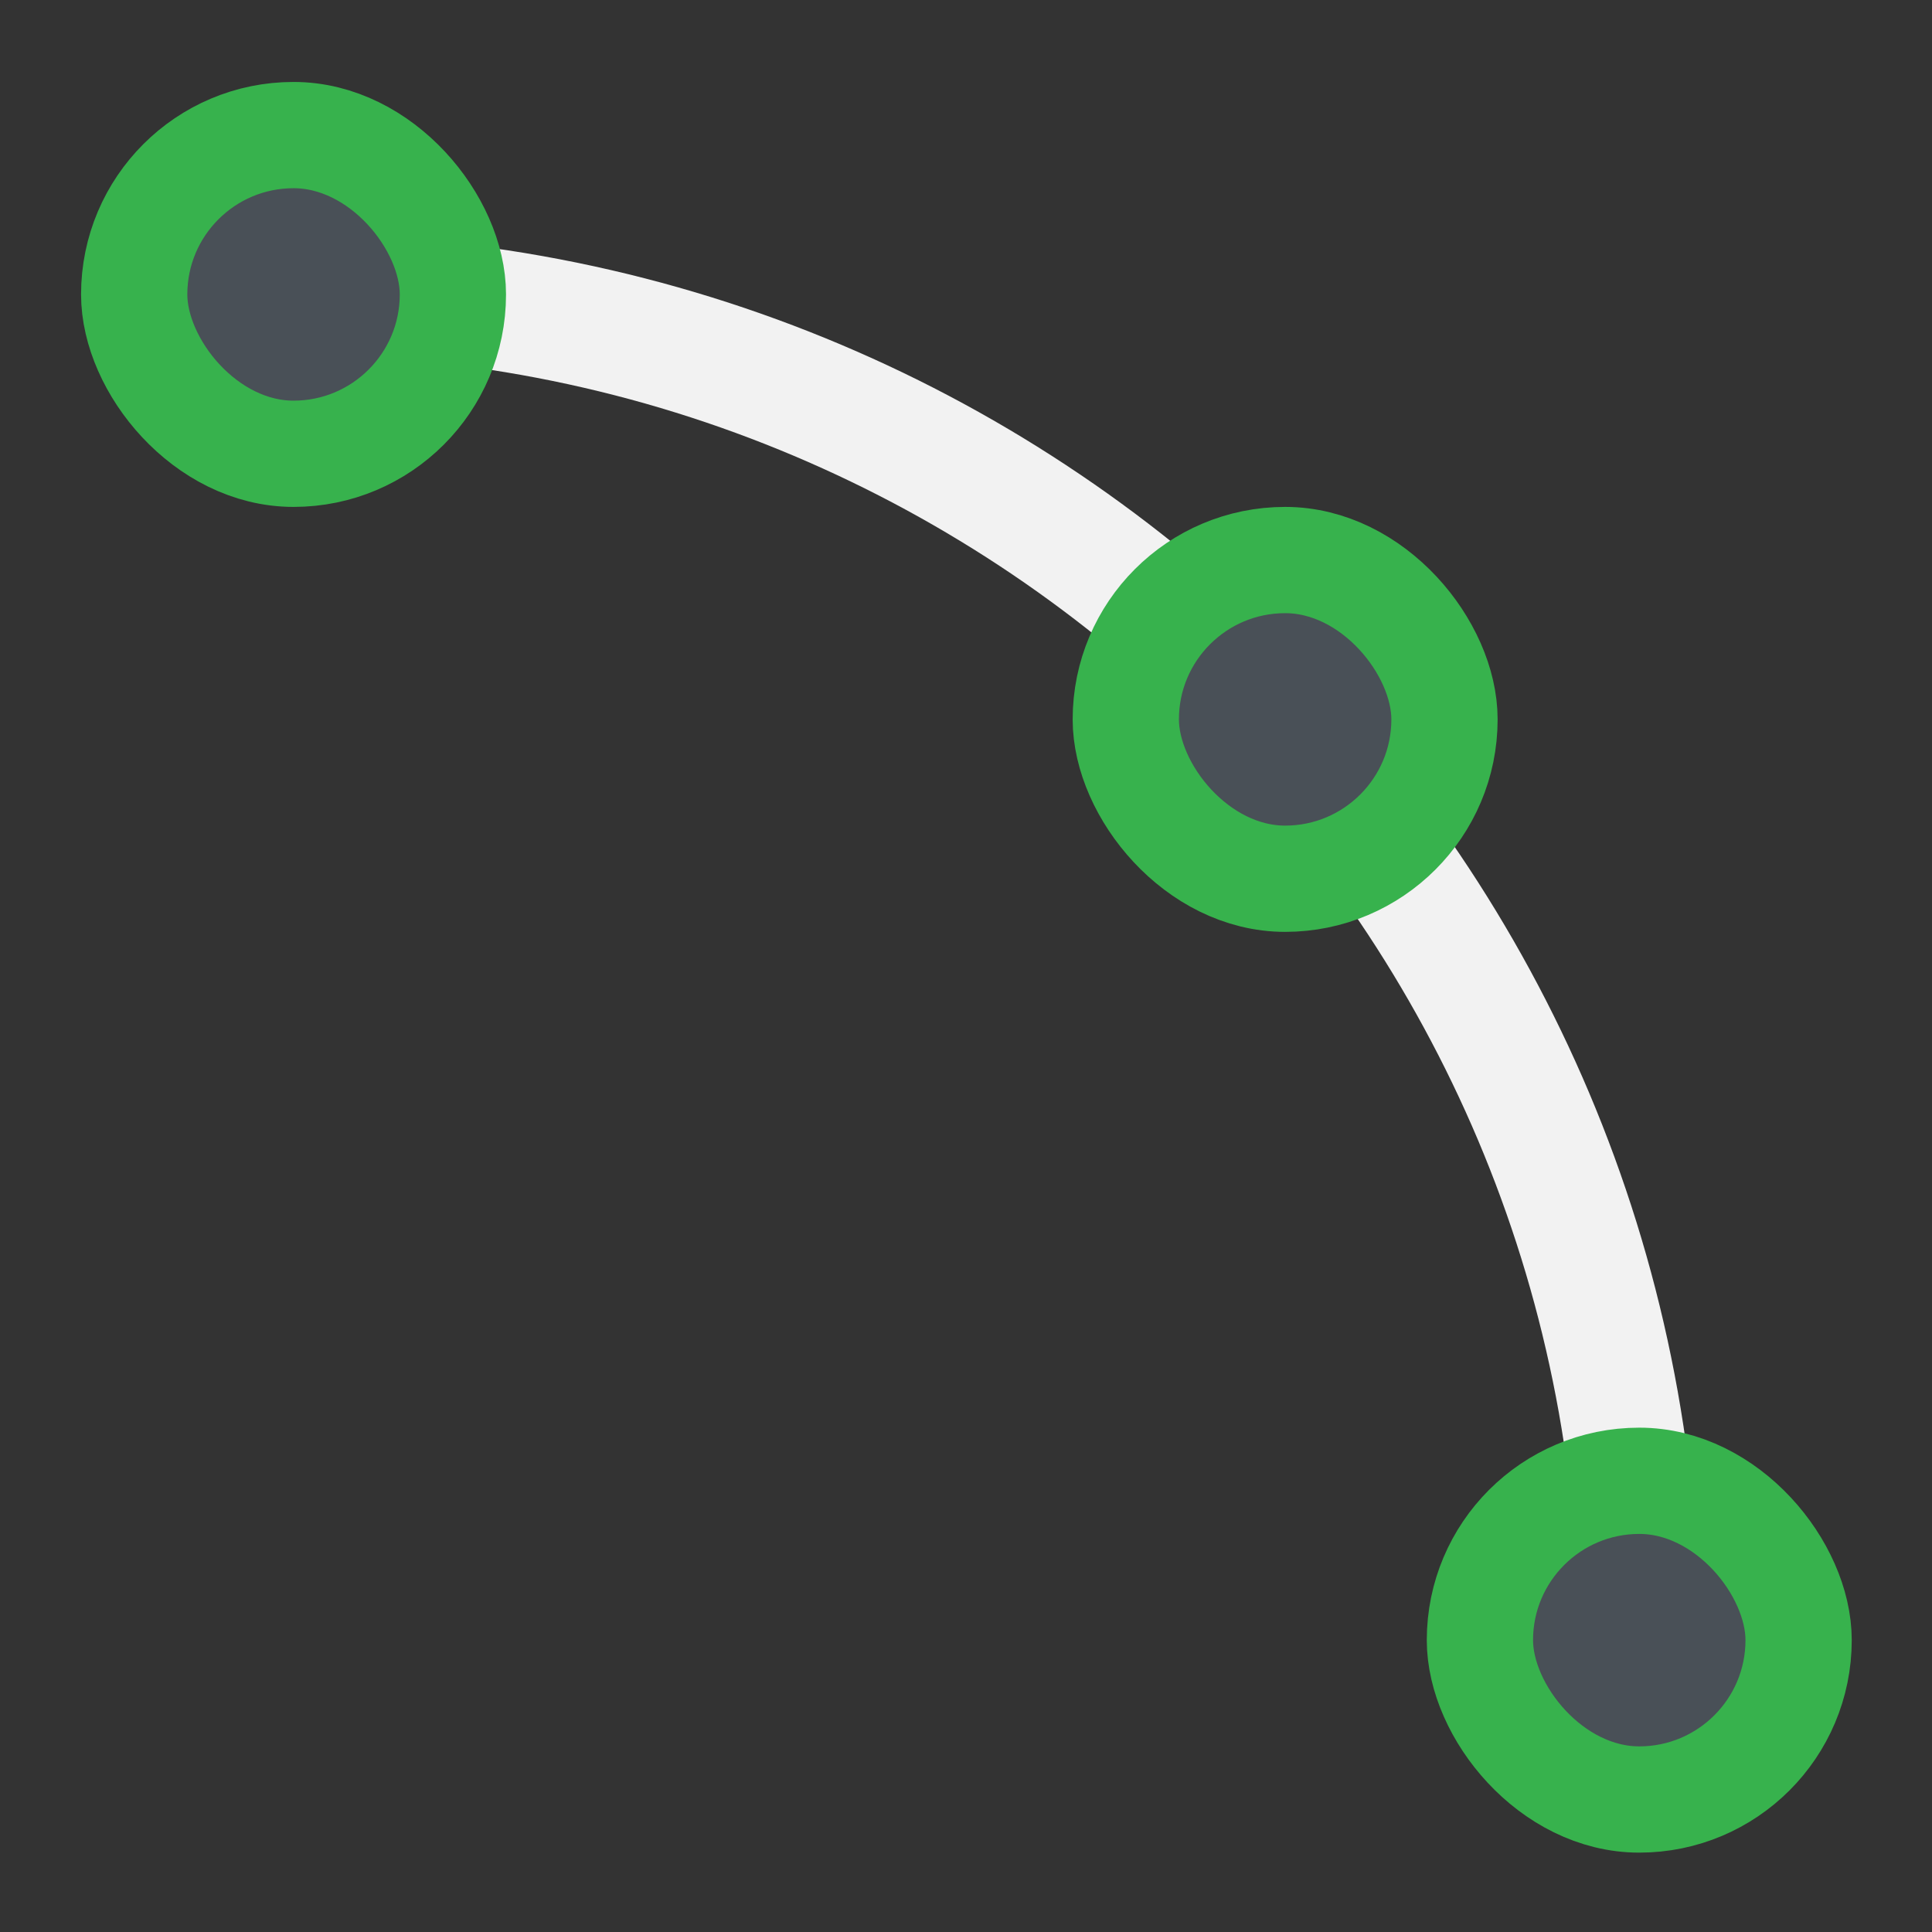 <?xml version="1.0" encoding="UTF-8" standalone="no"?>
<svg
   width="48"
   height="48"
   viewBox="0 0 24 24"
   fill="none"
   version="1.1"
   id="svg10"
   sodipodi:docname="Sketcher_Create3PointArc.svg"
   inkscape:version="1.2.2 (b0a8486541, 2022-12-01)"
   xmlns:inkscape="http://www.inkscape.org/namespaces/inkscape"
   xmlns:sodipodi="http://sodipodi.sourceforge.net/DTD/sodipodi-0.dtd"
   xmlns="http://www.w3.org/2000/svg"
   xmlns:svg="http://www.w3.org/2000/svg">
  <rect x="0" y="0" width="24" height="24" fill="#333333" stroke="none"/>
  <defs
     id="defs14" />
  <sodipodi:namedview
     id="namedview12"
     pagecolor="#505050"
     bordercolor="#ffffff"
     borderopacity="1"
     inkscape:showpageshadow="0"
     inkscape:pageopacity="0"
     inkscape:pagecheckerboard="1"
     inkscape:deskcolor="#505050"
     showgrid="false"
     showguides="true"
     inkscape:zoom="16.145605"
     inkscape:cx="18.147353"
     inkscape:cy="24.433894"
     inkscape:window-width="2560"
     inkscape:window-height="1369"
     inkscape:window-x="0"
     inkscape:window-y="0"
     inkscape:window-maximized="1"
     inkscape:current-layer="svg10">
    <sodipodi:guide
       position="-2.748,22.982"
       orientation="0,-1"
       id="guide243"
       inkscape:locked="false" />
    <sodipodi:guide
       position="1.007,23.726"
       orientation="1,0"
       id="guide245"
       inkscape:locked="false" />
    <sodipodi:guide
       position="23.004,3.186"
       orientation="1,0"
       id="guide247"
       inkscape:locked="false" />
    <sodipodi:guide
       position="7.62,0.985"
       orientation="0,-1"
       id="guide249"
       inkscape:locked="false" />
  </sodipodi:namedview>
  <path
     d="m 3.647,3.658 v 0 c 9.233,0 16.717,7.485 16.717,16.717 v 0"
     stroke="#f2f2f2"
     stroke-linecap="round"
     id="path2"
     style="stroke-dasharray:none;stroke-width:1.5" />
  <rect
     x="18.384"
     y="18.395"
     width="3.959"
     height="3.959"
     rx="1.98"
     stroke-width="1.32"
     id="rect4"
     style="stroke:#37b24d;fill:#495057" />
  <rect
     x="1.667"
     y="1.678"
     width="3.959"
     height="3.959"
     rx="1.98"
     stroke-width="1.32"
     id="rect6"
     style="stroke:#37b24d;fill:#495057" />
  <rect
     x="13.985"
     y="6.957"
     width="3.959"
     height="3.959"
     rx="1.98"
     stroke-width="1.32"
     id="rect8"
     style="stroke:#37b24d;fill:#495057" />
</svg>
